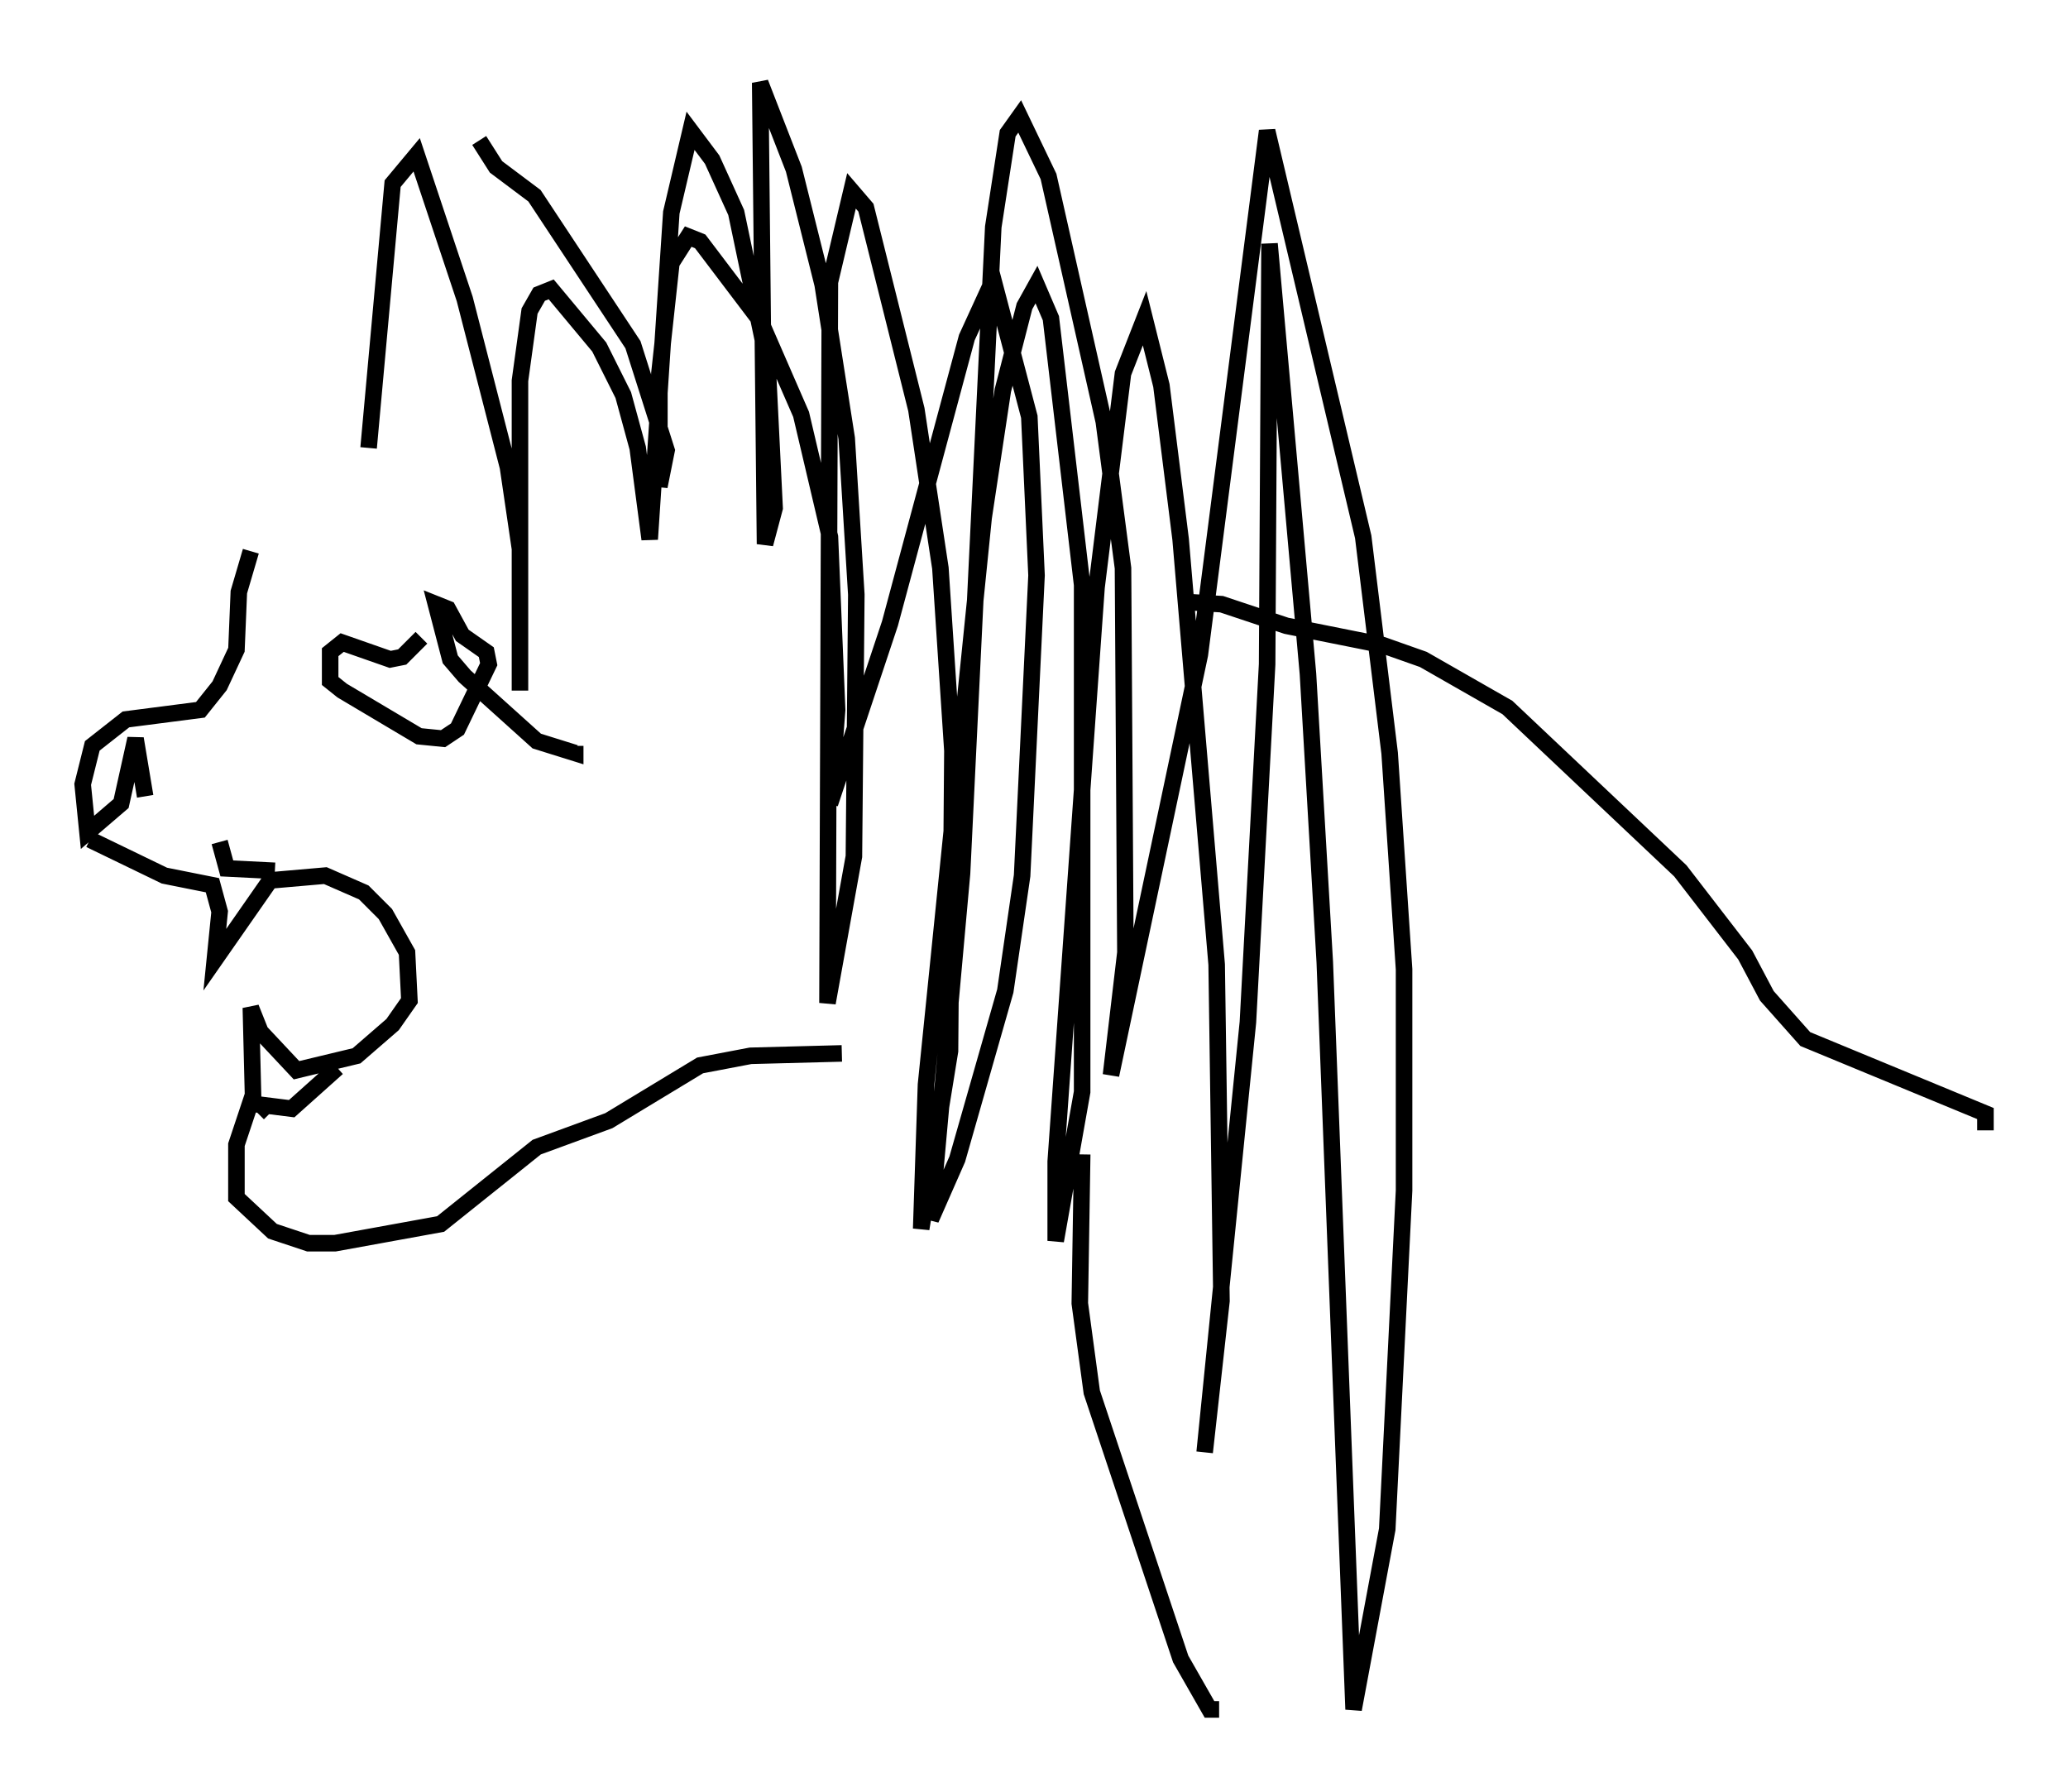 <?xml version="1.0" encoding="utf-8" ?>
<svg baseProfile="full" height="108.335" version="1.1" width="125.039" xmlns="http://www.w3.org/2000/svg" xmlns:ev="http://www.w3.org/2001/xml-events" xmlns:xlink="http://www.w3.org/1999/xlink"><defs /><rect fill="white" height="108.335" width="125.039" x="0" y="0" /><path d="M20.106, 26.933 m-4.939, 6.391 l-0.726, 2.469 -0.145, 3.486 l-1.017, 2.179 -1.162, 1.453 l-4.503, 0.581 -2.034, 1.598 l-0.581, 2.324 0.291, 2.905 l2.034, -1.743 0.872, -3.922 l0.581, 3.486 m-3.341, 2.615 l4.503, 2.179 2.905, 0.581 l0.436, 1.598 -0.291, 2.905 l3.341, -4.793 3.341, -0.291 l2.324, 1.017 1.307, 1.307 l1.307, 2.324 0.145, 2.905 l-1.017, 1.453 -2.179, 1.888 l-3.631, 0.872 -2.179, -2.324 l-0.581, -1.453 0.145, 5.81 l2.324, 0.291 2.76, -2.469 m-7.117, -13.654 l0.436, 1.598 2.905, 0.145 m-0.436, 14.089 l-0.581, 0.581 m-0.291, -1.162 l-1.017, 3.05 0.0, 3.196 l2.179, 2.034 2.179, 0.726 l1.598, 0.0 6.391, -1.162 l5.81, -4.648 4.358, -1.598 l5.52, -3.341 3.05, -0.581 l5.52, -0.145 m-25.419, -25.128 l-1.162, 1.162 -0.726, 0.145 l-2.905, -1.017 -0.726, 0.581 l0.0, 1.743 0.726, 0.581 l4.648, 2.76 1.453, 0.145 l0.872, -0.581 1.888, -3.922 l-0.145, -0.726 -1.453, -1.017 l-0.872, -1.598 -0.726, -0.291 l0.872, 3.341 0.872, 1.017 l4.358, 3.922 2.324, 0.726 l0.0, -0.436 m-12.492, -18.011 l1.453, -15.978 1.453, -1.743 l2.905, 8.715 2.615, 10.168 l0.726, 4.939 0.0, 8.57 l0.0, -18.737 0.581, -4.212 l0.581, -1.017 0.726, -0.291 l2.905, 3.486 1.453, 2.905 l0.872, 3.196 0.726, 5.52 l1.307, -19.754 1.162, -4.939 l1.307, 1.743 1.453, 3.196 l1.888, 9.006 0.436, 8.86 l-0.581, 2.179 -0.291, -27.888 l2.034, 5.229 1.743, 6.972 l1.453, 9.296 0.581, 9.441 l-0.145, 15.832 -1.598, 8.86 l0.145, -43.575 1.307, -5.52 l0.872, 1.017 3.05, 12.201 l1.453, 9.587 0.726, 11.039 l-0.145, 18.156 -1.743, 10.749 l0.291, -8.715 3.486, -34.279 l1.162, -7.698 1.307, -5.084 l0.726, -1.307 0.872, 2.034 l1.888, 16.123 0.0, 30.648 l-1.598, 9.006 0.0, -4.793 l2.469, -34.715 1.598, -12.927 l1.307, -3.341 1.017, 4.067 l1.162, 9.296 2.179, 25.709 l0.291, 20.335 -1.017, 9.151 l2.615, -26 1.162, -21.642 l0.145, -25.419 2.324, 26 l1.017, 17.43 1.743, 45.173 l2.034, -10.894 1.017, -20.48 l0.0, -13.363 -0.872, -13.073 l-1.598, -13.073 -5.81, -24.547 l-4.067, 31.665 -5.374, 25.419 l0.872, -7.408 -0.145, -23.24 l-1.162, -8.86 -3.341, -14.816 l-1.743, -3.631 -0.726, 1.017 l-0.872, 5.665 -1.888, 39.073 l-1.888, 20.916 1.598, -3.631 l2.905, -10.168 1.017, -6.972 l0.872, -18.156 -0.436, -9.587 l-2.179, -8.279 -1.598, 3.486 l-4.648, 17.285 -3.631, 10.894 l0.436, -5.665 -0.436, -10.458 l-1.743, -7.408 -2.469, -5.665 l-3.631, -4.793 -0.726, -0.291 l-1.017, 1.598 -0.726, 6.682 l0.0, 6.827 0.436, -2.179 l-2.034, -6.391 -5.955, -9.006 l-2.324, -1.743 -1.017, -1.598 m42.559, 27.888 l2.324, 0.145 3.922, 1.307 l5.81, 1.162 2.469, 0.872 l5.084, 2.905 10.458, 9.877 l3.922, 5.084 1.307, 2.469 l2.324, 2.615 10.894, 4.503 l0.0, 1.017 m-54.614, 1.453 l-0.145, 9.006 0.726, 5.374 l5.374, 16.123 1.743, 3.05 l0.581, 0.0 " fill="none" stroke="black" stroke-width="1" /></svg>